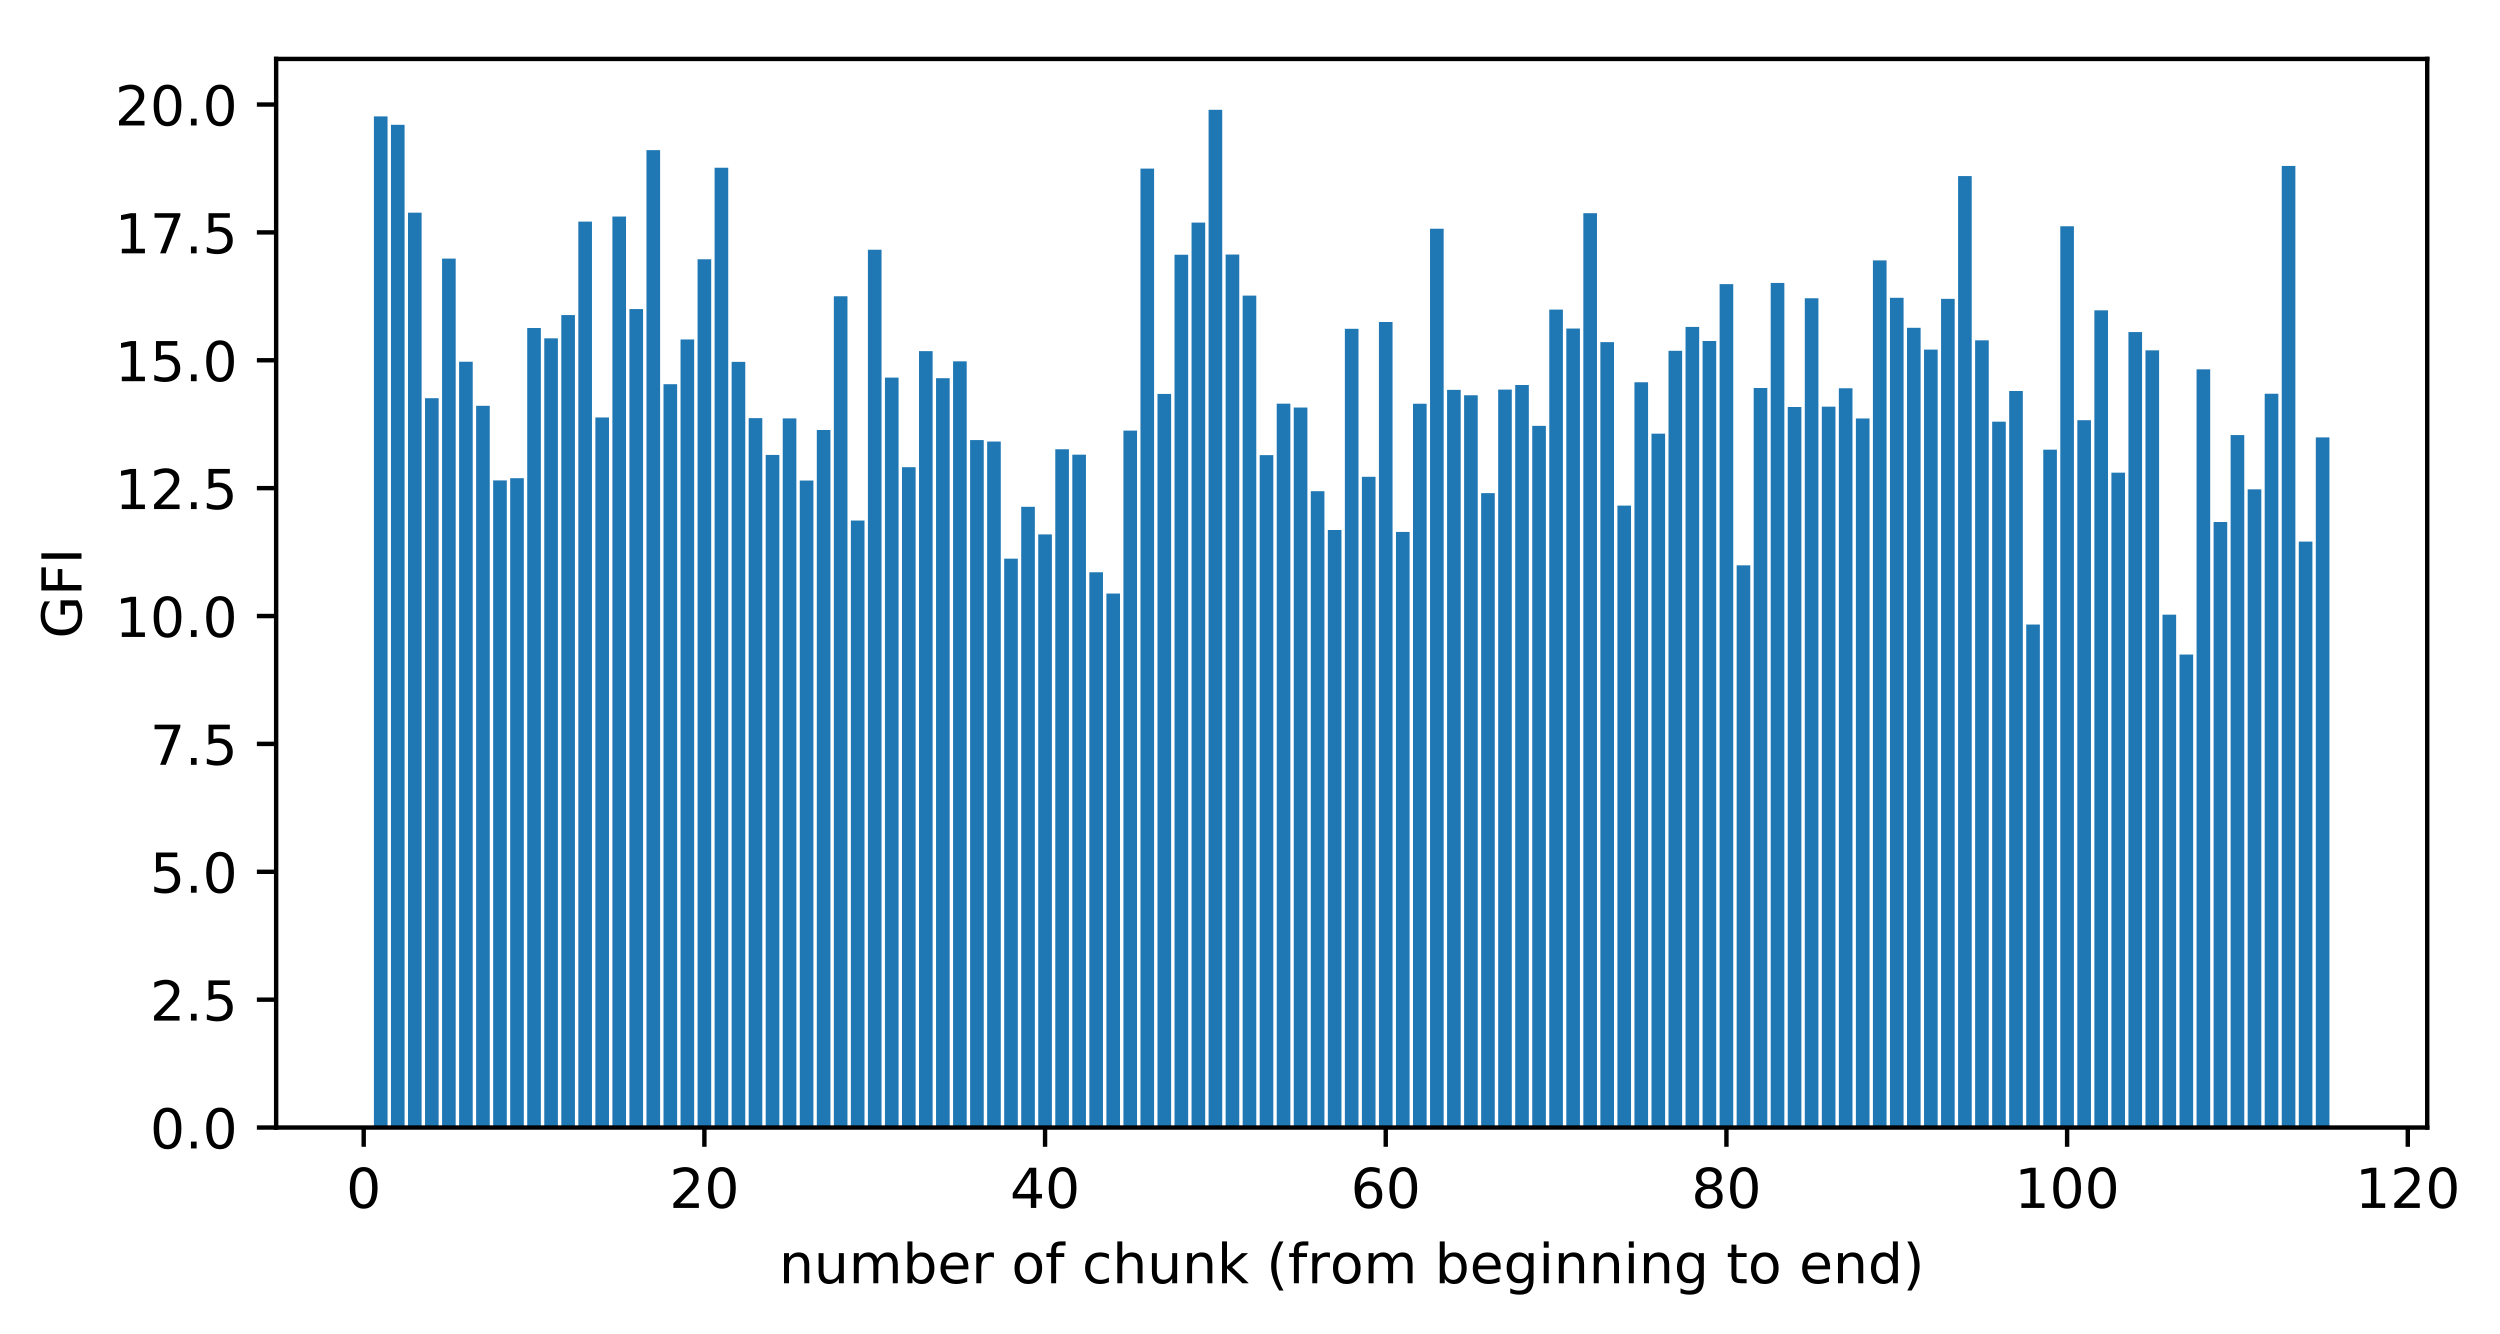 <?xml version="1.0" encoding="utf-8" standalone="no"?>
<!DOCTYPE svg PUBLIC "-//W3C//DTD SVG 1.1//EN"
  "http://www.w3.org/Graphics/SVG/1.1/DTD/svg11.dtd">
<!-- Created with matplotlib (https://matplotlib.org/) -->
<svg height="242.296pt" version="1.1" viewBox="0 0 453.961 242.296" width="453.961pt" xmlns="http://www.w3.org/2000/svg" xmlns:xlink="http://www.w3.org/1999/xlink">
 <defs>
  <style type="text/css">
*{stroke-linecap:butt;stroke-linejoin:round;}
  </style>
 </defs>
 <g id="figure_1">
  <g id="patch_1">
   <path d="M 0 242.296 
L 453.961 242.296 
L 453.961 0 
L 0 0 
z
" style="fill:#ffffff;"/>
  </g>
  <g id="axes_1">
   <g id="patch_2">
    <path d="M 50.144 204.74 
L 440.744 204.74 
L 440.744 10.7 
L 50.144 10.7 
z
" style="fill:#ffffff;"/>
   </g>
   <g id="patch_3">
    <path clip-path="url(#pd50774cbeb)" d="M 67.898 204.74 
L 70.373 204.74 
L 70.373 21.133 
L 67.898 21.133 
z
" style="fill:#1f77b4;"/>
   </g>
   <g id="patch_4">
    <path clip-path="url(#pd50774cbeb)" d="M 70.991 204.74 
L 73.466 204.74 
L 73.466 22.661 
L 70.991 22.661 
z
" style="fill:#1f77b4;"/>
   </g>
   <g id="patch_5">
    <path clip-path="url(#pd50774cbeb)" d="M 74.085 204.74 
L 76.559 204.74 
L 76.559 38.615 
L 74.085 38.615 
z
" style="fill:#1f77b4;"/>
   </g>
   <g id="patch_6">
    <path clip-path="url(#pd50774cbeb)" d="M 77.178 204.74 
L 79.652 204.74 
L 79.652 72.301 
L 77.178 72.301 
z
" style="fill:#1f77b4;"/>
   </g>
   <g id="patch_7">
    <path clip-path="url(#pd50774cbeb)" d="M 80.271 204.74 
L 82.745 204.74 
L 82.745 46.957 
L 80.271 46.957 
z
" style="fill:#1f77b4;"/>
   </g>
   <g id="patch_8">
    <path clip-path="url(#pd50774cbeb)" d="M 83.364 204.74 
L 85.838 204.74 
L 85.838 65.685 
L 83.364 65.685 
z
" style="fill:#1f77b4;"/>
   </g>
   <g id="patch_9">
    <path clip-path="url(#pd50774cbeb)" d="M 86.457 204.74 
L 88.932 204.74 
L 88.932 73.69 
L 86.457 73.69 
z
" style="fill:#1f77b4;"/>
   </g>
   <g id="patch_10">
    <path clip-path="url(#pd50774cbeb)" d="M 89.55 204.74 
L 92.025 204.74 
L 92.025 87.234 
L 89.55 87.234 
z
" style="fill:#1f77b4;"/>
   </g>
   <g id="patch_11">
    <path clip-path="url(#pd50774cbeb)" d="M 92.643 204.74 
L 95.118 204.74 
L 95.118 86.837 
L 92.643 86.837 
z
" style="fill:#1f77b4;"/>
   </g>
   <g id="patch_12">
    <path clip-path="url(#pd50774cbeb)" d="M 95.736 204.74 
L 98.211 204.74 
L 98.211 59.556 
L 95.736 59.556 
z
" style="fill:#1f77b4;"/>
   </g>
   <g id="patch_13">
    <path clip-path="url(#pd50774cbeb)" d="M 98.83 204.74 
L 101.304 204.74 
L 101.304 61.431 
L 98.83 61.431 
z
" style="fill:#1f77b4;"/>
   </g>
   <g id="patch_14">
    <path clip-path="url(#pd50774cbeb)" d="M 101.923 204.74 
L 104.397 204.74 
L 104.397 57.212 
L 101.923 57.212 
z
" style="fill:#1f77b4;"/>
   </g>
   <g id="patch_15">
    <path clip-path="url(#pd50774cbeb)" d="M 105.016 204.74 
L 107.49 204.74 
L 107.49 40.245 
L 105.016 40.245 
z
" style="fill:#1f77b4;"/>
   </g>
   <g id="patch_16">
    <path clip-path="url(#pd50774cbeb)" d="M 108.109 204.74 
L 110.583 204.74 
L 110.583 75.806 
L 108.109 75.806 
z
" style="fill:#1f77b4;"/>
   </g>
   <g id="patch_17">
    <path clip-path="url(#pd50774cbeb)" d="M 111.202 204.74 
L 113.677 204.74 
L 113.677 39.322 
L 111.202 39.322 
z
" style="fill:#1f77b4;"/>
   </g>
   <g id="patch_18">
    <path clip-path="url(#pd50774cbeb)" d="M 114.295 204.74 
L 116.77 204.74 
L 116.77 56.127 
L 114.295 56.127 
z
" style="fill:#1f77b4;"/>
   </g>
   <g id="patch_19">
    <path clip-path="url(#pd50774cbeb)" d="M 117.388 204.74 
L 119.863 204.74 
L 119.863 27.265 
L 117.388 27.265 
z
" style="fill:#1f77b4;"/>
   </g>
   <g id="patch_20">
    <path clip-path="url(#pd50774cbeb)" d="M 120.481 204.74 
L 122.956 204.74 
L 122.956 69.759 
L 120.481 69.759 
z
" style="fill:#1f77b4;"/>
   </g>
   <g id="patch_21">
    <path clip-path="url(#pd50774cbeb)" d="M 123.575 204.74 
L 126.049 204.74 
L 126.049 61.639 
L 123.575 61.639 
z
" style="fill:#1f77b4;"/>
   </g>
   <g id="patch_22">
    <path clip-path="url(#pd50774cbeb)" d="M 126.668 204.74 
L 129.142 204.74 
L 129.142 47.073 
L 126.668 47.073 
z
" style="fill:#1f77b4;"/>
   </g>
   <g id="patch_23">
    <path clip-path="url(#pd50774cbeb)" d="M 129.761 204.74 
L 132.235 204.74 
L 132.235 30.454 
L 129.761 30.454 
z
" style="fill:#1f77b4;"/>
   </g>
   <g id="patch_24">
    <path clip-path="url(#pd50774cbeb)" d="M 132.854 204.74 
L 135.328 204.74 
L 135.328 65.713 
L 132.854 65.713 
z
" style="fill:#1f77b4;"/>
   </g>
   <g id="patch_25">
    <path clip-path="url(#pd50774cbeb)" d="M 135.947 204.74 
L 138.422 204.74 
L 138.422 75.928 
L 135.947 75.928 
z
" style="fill:#1f77b4;"/>
   </g>
   <g id="patch_26">
    <path clip-path="url(#pd50774cbeb)" d="M 139.04 204.74 
L 141.515 204.74 
L 141.515 82.605 
L 139.04 82.605 
z
" style="fill:#1f77b4;"/>
   </g>
   <g id="patch_27">
    <path clip-path="url(#pd50774cbeb)" d="M 142.133 204.74 
L 144.608 204.74 
L 144.608 75.974 
L 142.133 75.974 
z
" style="fill:#1f77b4;"/>
   </g>
   <g id="patch_28">
    <path clip-path="url(#pd50774cbeb)" d="M 145.226 204.74 
L 147.701 204.74 
L 147.701 87.254 
L 145.226 87.254 
z
" style="fill:#1f77b4;"/>
   </g>
   <g id="patch_29">
    <path clip-path="url(#pd50774cbeb)" d="M 148.32 204.74 
L 150.794 204.74 
L 150.794 78.083 
L 148.32 78.083 
z
" style="fill:#1f77b4;"/>
   </g>
   <g id="patch_30">
    <path clip-path="url(#pd50774cbeb)" d="M 151.413 204.74 
L 153.887 204.74 
L 153.887 53.803 
L 151.413 53.803 
z
" style="fill:#1f77b4;"/>
   </g>
   <g id="patch_31">
    <path clip-path="url(#pd50774cbeb)" d="M 154.506 204.74 
L 156.98 204.74 
L 156.98 94.527 
L 154.506 94.527 
z
" style="fill:#1f77b4;"/>
   </g>
   <g id="patch_32">
    <path clip-path="url(#pd50774cbeb)" d="M 157.599 204.74 
L 160.073 204.74 
L 160.073 45.343 
L 157.599 45.343 
z
" style="fill:#1f77b4;"/>
   </g>
   <g id="patch_33">
    <path clip-path="url(#pd50774cbeb)" d="M 160.692 204.74 
L 163.167 204.74 
L 163.167 68.563 
L 160.692 68.563 
z
" style="fill:#1f77b4;"/>
   </g>
   <g id="patch_34">
    <path clip-path="url(#pd50774cbeb)" d="M 163.785 204.74 
L 166.26 204.74 
L 166.26 84.837 
L 163.785 84.837 
z
" style="fill:#1f77b4;"/>
   </g>
   <g id="patch_35">
    <path clip-path="url(#pd50774cbeb)" d="M 166.878 204.74 
L 169.353 204.74 
L 169.353 63.76 
L 166.878 63.76 
z
" style="fill:#1f77b4;"/>
   </g>
   <g id="patch_36">
    <path clip-path="url(#pd50774cbeb)" d="M 169.971 204.74 
L 172.446 204.74 
L 172.446 68.673 
L 169.971 68.673 
z
" style="fill:#1f77b4;"/>
   </g>
   <g id="patch_37">
    <path clip-path="url(#pd50774cbeb)" d="M 173.065 204.74 
L 175.539 204.74 
L 175.539 65.613 
L 173.065 65.613 
z
" style="fill:#1f77b4;"/>
   </g>
   <g id="patch_38">
    <path clip-path="url(#pd50774cbeb)" d="M 176.158 204.74 
L 178.632 204.74 
L 178.632 79.91 
L 176.158 79.91 
z
" style="fill:#1f77b4;"/>
   </g>
   <g id="patch_39">
    <path clip-path="url(#pd50774cbeb)" d="M 179.251 204.74 
L 181.725 204.74 
L 181.725 80.171 
L 179.251 80.171 
z
" style="fill:#1f77b4;"/>
   </g>
   <g id="patch_40">
    <path clip-path="url(#pd50774cbeb)" d="M 182.344 204.74 
L 184.818 204.74 
L 184.818 101.45 
L 182.344 101.45 
z
" style="fill:#1f77b4;"/>
   </g>
   <g id="patch_41">
    <path clip-path="url(#pd50774cbeb)" d="M 185.437 204.74 
L 187.912 204.74 
L 187.912 92.028 
L 185.437 92.028 
z
" style="fill:#1f77b4;"/>
   </g>
   <g id="patch_42">
    <path clip-path="url(#pd50774cbeb)" d="M 188.53 204.74 
L 191.005 204.74 
L 191.005 97.041 
L 188.53 97.041 
z
" style="fill:#1f77b4;"/>
   </g>
   <g id="patch_43">
    <path clip-path="url(#pd50774cbeb)" d="M 191.623 204.74 
L 194.098 204.74 
L 194.098 81.583 
L 191.623 81.583 
z
" style="fill:#1f77b4;"/>
   </g>
   <g id="patch_44">
    <path clip-path="url(#pd50774cbeb)" d="M 194.716 204.74 
L 197.191 204.74 
L 197.191 82.555 
L 194.716 82.555 
z
" style="fill:#1f77b4;"/>
   </g>
   <g id="patch_45">
    <path clip-path="url(#pd50774cbeb)" d="M 197.81 204.74 
L 200.284 204.74 
L 200.284 103.917 
L 197.81 103.917 
z
" style="fill:#1f77b4;"/>
   </g>
   <g id="patch_46">
    <path clip-path="url(#pd50774cbeb)" d="M 200.903 204.74 
L 203.377 204.74 
L 203.377 107.775 
L 200.903 107.775 
z
" style="fill:#1f77b4;"/>
   </g>
   <g id="patch_47">
    <path clip-path="url(#pd50774cbeb)" d="M 203.996 204.74 
L 206.47 204.74 
L 206.47 78.195 
L 203.996 78.195 
z
" style="fill:#1f77b4;"/>
   </g>
   <g id="patch_48">
    <path clip-path="url(#pd50774cbeb)" d="M 207.089 204.74 
L 209.563 204.74 
L 209.563 30.61 
L 207.089 30.61 
z
" style="fill:#1f77b4;"/>
   </g>
   <g id="patch_49">
    <path clip-path="url(#pd50774cbeb)" d="M 210.182 204.74 
L 212.657 204.74 
L 212.657 71.528 
L 210.182 71.528 
z
" style="fill:#1f77b4;"/>
   </g>
   <g id="patch_50">
    <path clip-path="url(#pd50774cbeb)" d="M 213.275 204.74 
L 215.75 204.74 
L 215.75 46.252 
L 213.275 46.252 
z
" style="fill:#1f77b4;"/>
   </g>
   <g id="patch_51">
    <path clip-path="url(#pd50774cbeb)" d="M 216.368 204.74 
L 218.843 204.74 
L 218.843 40.416 
L 216.368 40.416 
z
" style="fill:#1f77b4;"/>
   </g>
   <g id="patch_52">
    <path clip-path="url(#pd50774cbeb)" d="M 219.461 204.74 
L 221.936 204.74 
L 221.936 19.94 
L 219.461 19.94 
z
" style="fill:#1f77b4;"/>
   </g>
   <g id="patch_53">
    <path clip-path="url(#pd50774cbeb)" d="M 222.555 204.74 
L 225.029 204.74 
L 225.029 46.224 
L 222.555 46.224 
z
" style="fill:#1f77b4;"/>
   </g>
   <g id="patch_54">
    <path clip-path="url(#pd50774cbeb)" d="M 225.648 204.74 
L 228.122 204.74 
L 228.122 53.678 
L 225.648 53.678 
z
" style="fill:#1f77b4;"/>
   </g>
   <g id="patch_55">
    <path clip-path="url(#pd50774cbeb)" d="M 228.741 204.74 
L 231.215 204.74 
L 231.215 82.642 
L 228.741 82.642 
z
" style="fill:#1f77b4;"/>
   </g>
   <g id="patch_56">
    <path clip-path="url(#pd50774cbeb)" d="M 231.834 204.74 
L 234.308 204.74 
L 234.308 73.3 
L 231.834 73.3 
z
" style="fill:#1f77b4;"/>
   </g>
   <g id="patch_57">
    <path clip-path="url(#pd50774cbeb)" d="M 234.927 204.74 
L 237.402 204.74 
L 237.402 74.005 
L 234.927 74.005 
z
" style="fill:#1f77b4;"/>
   </g>
   <g id="patch_58">
    <path clip-path="url(#pd50774cbeb)" d="M 238.02 204.74 
L 240.495 204.74 
L 240.495 89.194 
L 238.02 89.194 
z
" style="fill:#1f77b4;"/>
   </g>
   <g id="patch_59">
    <path clip-path="url(#pd50774cbeb)" d="M 241.113 204.74 
L 243.588 204.74 
L 243.588 96.235 
L 241.113 96.235 
z
" style="fill:#1f77b4;"/>
   </g>
   <g id="patch_60">
    <path clip-path="url(#pd50774cbeb)" d="M 244.206 204.74 
L 246.681 204.74 
L 246.681 59.703 
L 244.206 59.703 
z
" style="fill:#1f77b4;"/>
   </g>
   <g id="patch_61">
    <path clip-path="url(#pd50774cbeb)" d="M 247.3 204.74 
L 249.774 204.74 
L 249.774 86.577 
L 247.3 86.577 
z
" style="fill:#1f77b4;"/>
   </g>
   <g id="patch_62">
    <path clip-path="url(#pd50774cbeb)" d="M 250.393 204.74 
L 252.867 204.74 
L 252.867 58.465 
L 250.393 58.465 
z
" style="fill:#1f77b4;"/>
   </g>
   <g id="patch_63">
    <path clip-path="url(#pd50774cbeb)" d="M 253.486 204.74 
L 255.96 204.74 
L 255.96 96.596 
L 253.486 96.596 
z
" style="fill:#1f77b4;"/>
   </g>
   <g id="patch_64">
    <path clip-path="url(#pd50774cbeb)" d="M 256.579 204.74 
L 259.054 204.74 
L 259.054 73.312 
L 256.579 73.312 
z
" style="fill:#1f77b4;"/>
   </g>
   <g id="patch_65">
    <path clip-path="url(#pd50774cbeb)" d="M 259.672 204.74 
L 262.147 204.74 
L 262.147 41.536 
L 259.672 41.536 
z
" style="fill:#1f77b4;"/>
   </g>
   <g id="patch_66">
    <path clip-path="url(#pd50774cbeb)" d="M 262.765 204.74 
L 265.24 204.74 
L 265.24 70.797 
L 262.765 70.797 
z
" style="fill:#1f77b4;"/>
   </g>
   <g id="patch_67">
    <path clip-path="url(#pd50774cbeb)" d="M 265.858 204.74 
L 268.333 204.74 
L 268.333 71.773 
L 265.858 71.773 
z
" style="fill:#1f77b4;"/>
   </g>
   <g id="patch_68">
    <path clip-path="url(#pd50774cbeb)" d="M 268.952 204.74 
L 271.426 204.74 
L 271.426 89.546 
L 268.952 89.546 
z
" style="fill:#1f77b4;"/>
   </g>
   <g id="patch_69">
    <path clip-path="url(#pd50774cbeb)" d="M 272.045 204.74 
L 274.519 204.74 
L 274.519 70.746 
L 272.045 70.746 
z
" style="fill:#1f77b4;"/>
   </g>
   <g id="patch_70">
    <path clip-path="url(#pd50774cbeb)" d="M 275.138 204.74 
L 277.612 204.74 
L 277.612 69.91 
L 275.138 69.91 
z
" style="fill:#1f77b4;"/>
   </g>
   <g id="patch_71">
    <path clip-path="url(#pd50774cbeb)" d="M 278.231 204.74 
L 280.705 204.74 
L 280.705 77.328 
L 278.231 77.328 
z
" style="fill:#1f77b4;"/>
   </g>
   <g id="patch_72">
    <path clip-path="url(#pd50774cbeb)" d="M 281.324 204.74 
L 283.799 204.74 
L 283.799 56.22 
L 281.324 56.22 
z
" style="fill:#1f77b4;"/>
   </g>
   <g id="patch_73">
    <path clip-path="url(#pd50774cbeb)" d="M 284.417 204.74 
L 286.892 204.74 
L 286.892 59.656 
L 284.417 59.656 
z
" style="fill:#1f77b4;"/>
   </g>
   <g id="patch_74">
    <path clip-path="url(#pd50774cbeb)" d="M 287.51 204.74 
L 289.985 204.74 
L 289.985 38.716 
L 287.51 38.716 
z
" style="fill:#1f77b4;"/>
   </g>
   <g id="patch_75">
    <path clip-path="url(#pd50774cbeb)" d="M 290.603 204.74 
L 293.078 204.74 
L 293.078 62.131 
L 290.603 62.131 
z
" style="fill:#1f77b4;"/>
   </g>
   <g id="patch_76">
    <path clip-path="url(#pd50774cbeb)" d="M 293.697 204.74 
L 296.171 204.74 
L 296.171 91.81 
L 293.697 91.81 
z
" style="fill:#1f77b4;"/>
   </g>
   <g id="patch_77">
    <path clip-path="url(#pd50774cbeb)" d="M 296.79 204.74 
L 299.264 204.74 
L 299.264 69.41 
L 296.79 69.41 
z
" style="fill:#1f77b4;"/>
   </g>
   <g id="patch_78">
    <path clip-path="url(#pd50774cbeb)" d="M 299.883 204.74 
L 302.357 204.74 
L 302.357 78.748 
L 299.883 78.748 
z
" style="fill:#1f77b4;"/>
   </g>
   <g id="patch_79">
    <path clip-path="url(#pd50774cbeb)" d="M 302.976 204.74 
L 305.45 204.74 
L 305.45 63.694 
L 302.976 63.694 
z
" style="fill:#1f77b4;"/>
   </g>
   <g id="patch_80">
    <path clip-path="url(#pd50774cbeb)" d="M 306.069 204.74 
L 308.544 204.74 
L 308.544 59.371 
L 306.069 59.371 
z
" style="fill:#1f77b4;"/>
   </g>
   <g id="patch_81">
    <path clip-path="url(#pd50774cbeb)" d="M 309.162 204.74 
L 311.637 204.74 
L 311.637 61.917 
L 309.162 61.917 
z
" style="fill:#1f77b4;"/>
   </g>
   <g id="patch_82">
    <path clip-path="url(#pd50774cbeb)" d="M 312.255 204.74 
L 314.73 204.74 
L 314.73 51.599 
L 312.255 51.599 
z
" style="fill:#1f77b4;"/>
   </g>
   <g id="patch_83">
    <path clip-path="url(#pd50774cbeb)" d="M 315.348 204.74 
L 317.823 204.74 
L 317.823 102.654 
L 315.348 102.654 
z
" style="fill:#1f77b4;"/>
   </g>
   <g id="patch_84">
    <path clip-path="url(#pd50774cbeb)" d="M 318.442 204.74 
L 320.916 204.74 
L 320.916 70.456 
L 318.442 70.456 
z
" style="fill:#1f77b4;"/>
   </g>
   <g id="patch_85">
    <path clip-path="url(#pd50774cbeb)" d="M 321.535 204.74 
L 324.009 204.74 
L 324.009 51.373 
L 321.535 51.373 
z
" style="fill:#1f77b4;"/>
   </g>
   <g id="patch_86">
    <path clip-path="url(#pd50774cbeb)" d="M 324.628 204.74 
L 327.102 204.74 
L 327.102 73.909 
L 324.628 73.909 
z
" style="fill:#1f77b4;"/>
   </g>
   <g id="patch_87">
    <path clip-path="url(#pd50774cbeb)" d="M 327.721 204.74 
L 330.195 204.74 
L 330.195 54.161 
L 327.721 54.161 
z
" style="fill:#1f77b4;"/>
   </g>
   <g id="patch_88">
    <path clip-path="url(#pd50774cbeb)" d="M 330.814 204.74 
L 333.289 204.74 
L 333.289 73.845 
L 330.814 73.845 
z
" style="fill:#1f77b4;"/>
   </g>
   <g id="patch_89">
    <path clip-path="url(#pd50774cbeb)" d="M 333.907 204.74 
L 336.382 204.74 
L 336.382 70.497 
L 333.907 70.497 
z
" style="fill:#1f77b4;"/>
   </g>
   <g id="patch_90">
    <path clip-path="url(#pd50774cbeb)" d="M 337 204.74 
L 339.475 204.74 
L 339.475 75.984 
L 337 75.984 
z
" style="fill:#1f77b4;"/>
   </g>
   <g id="patch_91">
    <path clip-path="url(#pd50774cbeb)" d="M 340.093 204.74 
L 342.568 204.74 
L 342.568 47.286 
L 340.093 47.286 
z
" style="fill:#1f77b4;"/>
   </g>
   <g id="patch_92">
    <path clip-path="url(#pd50774cbeb)" d="M 343.187 204.74 
L 345.661 204.74 
L 345.661 54.076 
L 343.187 54.076 
z
" style="fill:#1f77b4;"/>
   </g>
   <g id="patch_93">
    <path clip-path="url(#pd50774cbeb)" d="M 346.28 204.74 
L 348.754 204.74 
L 348.754 59.527 
L 346.28 59.527 
z
" style="fill:#1f77b4;"/>
   </g>
   <g id="patch_94">
    <path clip-path="url(#pd50774cbeb)" d="M 349.373 204.74 
L 351.847 204.74 
L 351.847 63.484 
L 349.373 63.484 
z
" style="fill:#1f77b4;"/>
   </g>
   <g id="patch_95">
    <path clip-path="url(#pd50774cbeb)" d="M 352.466 204.74 
L 354.94 204.74 
L 354.94 54.266 
L 352.466 54.266 
z
" style="fill:#1f77b4;"/>
   </g>
   <g id="patch_96">
    <path clip-path="url(#pd50774cbeb)" d="M 355.559 204.74 
L 358.034 204.74 
L 358.034 31.968 
L 355.559 31.968 
z
" style="fill:#1f77b4;"/>
   </g>
   <g id="patch_97">
    <path clip-path="url(#pd50774cbeb)" d="M 358.652 204.74 
L 361.127 204.74 
L 361.127 61.805 
L 358.652 61.805 
z
" style="fill:#1f77b4;"/>
   </g>
   <g id="patch_98">
    <path clip-path="url(#pd50774cbeb)" d="M 361.745 204.74 
L 364.22 204.74 
L 364.22 76.568 
L 361.745 76.568 
z
" style="fill:#1f77b4;"/>
   </g>
   <g id="patch_99">
    <path clip-path="url(#pd50774cbeb)" d="M 364.838 204.74 
L 367.313 204.74 
L 367.313 70.995 
L 364.838 70.995 
z
" style="fill:#1f77b4;"/>
   </g>
   <g id="patch_100">
    <path clip-path="url(#pd50774cbeb)" d="M 367.932 204.74 
L 370.406 204.74 
L 370.406 113.411 
L 367.932 113.411 
z
" style="fill:#1f77b4;"/>
   </g>
   <g id="patch_101">
    <path clip-path="url(#pd50774cbeb)" d="M 371.025 204.74 
L 373.499 204.74 
L 373.499 81.649 
L 371.025 81.649 
z
" style="fill:#1f77b4;"/>
   </g>
   <g id="patch_102">
    <path clip-path="url(#pd50774cbeb)" d="M 374.118 204.74 
L 376.592 204.74 
L 376.592 41.088 
L 374.118 41.088 
z
" style="fill:#1f77b4;"/>
   </g>
   <g id="patch_103">
    <path clip-path="url(#pd50774cbeb)" d="M 377.211 204.74 
L 379.685 204.74 
L 379.685 76.301 
L 377.211 76.301 
z
" style="fill:#1f77b4;"/>
   </g>
   <g id="patch_104">
    <path clip-path="url(#pd50774cbeb)" d="M 380.304 204.74 
L 382.779 204.74 
L 382.779 56.349 
L 380.304 56.349 
z
" style="fill:#1f77b4;"/>
   </g>
   <g id="patch_105">
    <path clip-path="url(#pd50774cbeb)" d="M 383.397 204.74 
L 385.872 204.74 
L 385.872 85.832 
L 383.397 85.832 
z
" style="fill:#1f77b4;"/>
   </g>
   <g id="patch_106">
    <path clip-path="url(#pd50774cbeb)" d="M 386.49 204.74 
L 388.965 204.74 
L 388.965 60.301 
L 386.49 60.301 
z
" style="fill:#1f77b4;"/>
   </g>
   <g id="patch_107">
    <path clip-path="url(#pd50774cbeb)" d="M 389.583 204.74 
L 392.058 204.74 
L 392.058 63.618 
L 389.583 63.618 
z
" style="fill:#1f77b4;"/>
   </g>
   <g id="patch_108">
    <path clip-path="url(#pd50774cbeb)" d="M 392.677 204.74 
L 395.151 204.74 
L 395.151 111.614 
L 392.677 111.614 
z
" style="fill:#1f77b4;"/>
   </g>
   <g id="patch_109">
    <path clip-path="url(#pd50774cbeb)" d="M 395.77 204.74 
L 398.244 204.74 
L 398.244 118.854 
L 395.77 118.854 
z
" style="fill:#1f77b4;"/>
   </g>
   <g id="patch_110">
    <path clip-path="url(#pd50774cbeb)" d="M 398.863 204.74 
L 401.337 204.74 
L 401.337 67.059 
L 398.863 67.059 
z
" style="fill:#1f77b4;"/>
   </g>
   <g id="patch_111">
    <path clip-path="url(#pd50774cbeb)" d="M 401.956 204.74 
L 404.43 204.74 
L 404.43 94.792 
L 401.956 94.792 
z
" style="fill:#1f77b4;"/>
   </g>
   <g id="patch_112">
    <path clip-path="url(#pd50774cbeb)" d="M 405.049 204.74 
L 407.524 204.74 
L 407.524 79.003 
L 405.049 79.003 
z
" style="fill:#1f77b4;"/>
   </g>
   <g id="patch_113">
    <path clip-path="url(#pd50774cbeb)" d="M 408.142 204.74 
L 410.617 204.74 
L 410.617 88.859 
L 408.142 88.859 
z
" style="fill:#1f77b4;"/>
   </g>
   <g id="patch_114">
    <path clip-path="url(#pd50774cbeb)" d="M 411.235 204.74 
L 413.71 204.74 
L 413.71 71.492 
L 411.235 71.492 
z
" style="fill:#1f77b4;"/>
   </g>
   <g id="patch_115">
    <path clip-path="url(#pd50774cbeb)" d="M 414.328 204.74 
L 416.803 204.74 
L 416.803 30.129 
L 414.328 30.129 
z
" style="fill:#1f77b4;"/>
   </g>
   <g id="patch_116">
    <path clip-path="url(#pd50774cbeb)" d="M 417.422 204.74 
L 419.896 204.74 
L 419.896 98.346 
L 417.422 98.346 
z
" style="fill:#1f77b4;"/>
   </g>
   <g id="patch_117">
    <path clip-path="url(#pd50774cbeb)" d="M 420.515 204.74 
L 422.989 204.74 
L 422.989 79.43 
L 420.515 79.43 
z
" style="fill:#1f77b4;"/>
   </g>
   <g id="matplotlib.axis_1">
    <g id="xtick_1">
     <g id="line2d_1">
      <defs>
       <path d="M 0 0 
L 0 3.5 
" id="made30e664c" style="stroke:#000000;stroke-width:0.8;"/>
      </defs>
      <g>
       <use style="stroke:#000000;stroke-width:0.8;" x="66.042" xlink:href="#made30e664c" y="204.74"/>
      </g>
     </g>
     <g id="text_1">
      <!-- 0 -->
      <defs>
       <path d="M 31.781 66.406 
Q 24.172 66.406 20.328 58.906 
Q 16.5 51.422 16.5 36.375 
Q 16.5 21.391 20.328 13.891 
Q 24.172 6.391 31.781 6.391 
Q 39.453 6.391 43.281 13.891 
Q 47.125 21.391 47.125 36.375 
Q 47.125 51.422 43.281 58.906 
Q 39.453 66.406 31.781 66.406 
z
M 31.781 74.219 
Q 44.047 74.219 50.516 64.516 
Q 56.984 54.828 56.984 36.375 
Q 56.984 17.969 50.516 8.266 
Q 44.047 -1.422 31.781 -1.422 
Q 19.531 -1.422 13.062 8.266 
Q 6.594 17.969 6.594 36.375 
Q 6.594 54.828 13.062 64.516 
Q 19.531 74.219 31.781 74.219 
z
" id="DejaVuSans-48"/>
      </defs>
      <g transform="translate(62.861 219.338)scale(0.1 -0.1)">
       <use xlink:href="#DejaVuSans-48"/>
      </g>
     </g>
    </g>
    <g id="xtick_2">
     <g id="line2d_2">
      <g>
       <use style="stroke:#000000;stroke-width:0.8;" x="127.905" xlink:href="#made30e664c" y="204.74"/>
      </g>
     </g>
     <g id="text_2">
      <!-- 20 -->
      <defs>
       <path d="M 19.188 8.297 
L 53.609 8.297 
L 53.609 0 
L 7.328 0 
L 7.328 8.297 
Q 12.938 14.109 22.625 23.891 
Q 32.328 33.688 34.812 36.531 
Q 39.547 41.844 41.422 45.531 
Q 43.312 49.219 43.312 52.781 
Q 43.312 58.594 39.234 62.25 
Q 35.156 65.922 28.609 65.922 
Q 23.969 65.922 18.812 64.312 
Q 13.672 62.703 7.812 59.422 
L 7.812 69.391 
Q 13.766 71.781 18.938 73 
Q 24.125 74.219 28.422 74.219 
Q 39.75 74.219 46.484 68.547 
Q 53.219 62.891 53.219 53.422 
Q 53.219 48.922 51.531 44.891 
Q 49.859 40.875 45.406 35.406 
Q 44.188 33.984 37.641 27.219 
Q 31.109 20.453 19.188 8.297 
z
" id="DejaVuSans-50"/>
      </defs>
      <g transform="translate(121.542 219.338)scale(0.1 -0.1)">
       <use xlink:href="#DejaVuSans-50"/>
       <use x="63.623" xlink:href="#DejaVuSans-48"/>
      </g>
     </g>
    </g>
    <g id="xtick_3">
     <g id="line2d_3">
      <g>
       <use style="stroke:#000000;stroke-width:0.8;" x="189.767" xlink:href="#made30e664c" y="204.74"/>
      </g>
     </g>
     <g id="text_3">
      <!-- 40 -->
      <defs>
       <path d="M 37.797 64.312 
L 12.891 25.391 
L 37.797 25.391 
z
M 35.203 72.906 
L 47.609 72.906 
L 47.609 25.391 
L 58.016 25.391 
L 58.016 17.188 
L 47.609 17.188 
L 47.609 0 
L 37.797 0 
L 37.797 17.188 
L 4.891 17.188 
L 4.891 26.703 
z
" id="DejaVuSans-52"/>
      </defs>
      <g transform="translate(183.405 219.338)scale(0.1 -0.1)">
       <use xlink:href="#DejaVuSans-52"/>
       <use x="63.623" xlink:href="#DejaVuSans-48"/>
      </g>
     </g>
    </g>
    <g id="xtick_4">
     <g id="line2d_4">
      <g>
       <use style="stroke:#000000;stroke-width:0.8;" x="251.63" xlink:href="#made30e664c" y="204.74"/>
      </g>
     </g>
     <g id="text_4">
      <!-- 60 -->
      <defs>
       <path d="M 33.016 40.375 
Q 26.375 40.375 22.484 35.828 
Q 18.609 31.297 18.609 23.391 
Q 18.609 15.531 22.484 10.953 
Q 26.375 6.391 33.016 6.391 
Q 39.656 6.391 43.531 10.953 
Q 47.406 15.531 47.406 23.391 
Q 47.406 31.297 43.531 35.828 
Q 39.656 40.375 33.016 40.375 
z
M 52.594 71.297 
L 52.594 62.312 
Q 48.875 64.062 45.094 64.984 
Q 41.312 65.922 37.594 65.922 
Q 27.828 65.922 22.672 59.328 
Q 17.531 52.734 16.797 39.406 
Q 19.672 43.656 24.016 45.922 
Q 28.375 48.188 33.594 48.188 
Q 44.578 48.188 50.953 41.516 
Q 57.328 34.859 57.328 23.391 
Q 57.328 12.156 50.688 5.359 
Q 44.047 -1.422 33.016 -1.422 
Q 20.359 -1.422 13.672 8.266 
Q 6.984 17.969 6.984 36.375 
Q 6.984 53.656 15.188 63.938 
Q 23.391 74.219 37.203 74.219 
Q 40.922 74.219 44.703 73.484 
Q 48.484 72.75 52.594 71.297 
z
" id="DejaVuSans-54"/>
      </defs>
      <g transform="translate(245.268 219.338)scale(0.1 -0.1)">
       <use xlink:href="#DejaVuSans-54"/>
       <use x="63.623" xlink:href="#DejaVuSans-48"/>
      </g>
     </g>
    </g>
    <g id="xtick_5">
     <g id="line2d_5">
      <g>
       <use style="stroke:#000000;stroke-width:0.8;" x="313.493" xlink:href="#made30e664c" y="204.74"/>
      </g>
     </g>
     <g id="text_5">
      <!-- 80 -->
      <defs>
       <path d="M 31.781 34.625 
Q 24.75 34.625 20.719 30.859 
Q 16.703 27.094 16.703 20.516 
Q 16.703 13.922 20.719 10.156 
Q 24.75 6.391 31.781 6.391 
Q 38.812 6.391 42.859 10.172 
Q 46.922 13.969 46.922 20.516 
Q 46.922 27.094 42.891 30.859 
Q 38.875 34.625 31.781 34.625 
z
M 21.922 38.812 
Q 15.578 40.375 12.031 44.719 
Q 8.5 49.078 8.5 55.328 
Q 8.5 64.062 14.719 69.141 
Q 20.953 74.219 31.781 74.219 
Q 42.672 74.219 48.875 69.141 
Q 55.078 64.062 55.078 55.328 
Q 55.078 49.078 51.531 44.719 
Q 48 40.375 41.703 38.812 
Q 48.828 37.156 52.797 32.312 
Q 56.781 27.484 56.781 20.516 
Q 56.781 9.906 50.312 4.234 
Q 43.844 -1.422 31.781 -1.422 
Q 19.734 -1.422 13.25 4.234 
Q 6.781 9.906 6.781 20.516 
Q 6.781 27.484 10.781 32.312 
Q 14.797 37.156 21.922 38.812 
z
M 18.312 54.391 
Q 18.312 48.734 21.844 45.562 
Q 25.391 42.391 31.781 42.391 
Q 38.141 42.391 41.719 45.562 
Q 45.312 48.734 45.312 54.391 
Q 45.312 60.062 41.719 63.234 
Q 38.141 66.406 31.781 66.406 
Q 25.391 66.406 21.844 63.234 
Q 18.312 60.062 18.312 54.391 
z
" id="DejaVuSans-56"/>
      </defs>
      <g transform="translate(307.13 219.338)scale(0.1 -0.1)">
       <use xlink:href="#DejaVuSans-56"/>
       <use x="63.623" xlink:href="#DejaVuSans-48"/>
      </g>
     </g>
    </g>
    <g id="xtick_6">
     <g id="line2d_6">
      <g>
       <use style="stroke:#000000;stroke-width:0.8;" x="375.355" xlink:href="#made30e664c" y="204.74"/>
      </g>
     </g>
     <g id="text_6">
      <!-- 100 -->
      <defs>
       <path d="M 12.406 8.297 
L 28.516 8.297 
L 28.516 63.922 
L 10.984 60.406 
L 10.984 69.391 
L 28.422 72.906 
L 38.281 72.906 
L 38.281 8.297 
L 54.391 8.297 
L 54.391 0 
L 12.406 0 
z
" id="DejaVuSans-49"/>
      </defs>
      <g transform="translate(365.811 219.338)scale(0.1 -0.1)">
       <use xlink:href="#DejaVuSans-49"/>
       <use x="63.623" xlink:href="#DejaVuSans-48"/>
       <use x="127.246" xlink:href="#DejaVuSans-48"/>
      </g>
     </g>
    </g>
    <g id="xtick_7">
     <g id="line2d_7">
      <g>
       <use style="stroke:#000000;stroke-width:0.8;" x="437.218" xlink:href="#made30e664c" y="204.74"/>
      </g>
     </g>
     <g id="text_7">
      <!-- 120 -->
      <g transform="translate(427.674 219.338)scale(0.1 -0.1)">
       <use xlink:href="#DejaVuSans-49"/>
       <use x="63.623" xlink:href="#DejaVuSans-50"/>
       <use x="127.246" xlink:href="#DejaVuSans-48"/>
      </g>
     </g>
    </g>
    <g id="text_8">
     <!-- number of chunk (from beginning to end) -->
     <defs>
      <path d="M 54.891 33.016 
L 54.891 0 
L 45.906 0 
L 45.906 32.719 
Q 45.906 40.484 42.875 44.328 
Q 39.844 48.188 33.797 48.188 
Q 26.516 48.188 22.312 43.547 
Q 18.109 38.922 18.109 30.906 
L 18.109 0 
L 9.078 0 
L 9.078 54.688 
L 18.109 54.688 
L 18.109 46.188 
Q 21.344 51.125 25.703 53.562 
Q 30.078 56 35.797 56 
Q 45.219 56 50.047 50.172 
Q 54.891 44.344 54.891 33.016 
z
" id="DejaVuSans-110"/>
      <path d="M 8.5 21.578 
L 8.5 54.688 
L 17.484 54.688 
L 17.484 21.922 
Q 17.484 14.156 20.5 10.266 
Q 23.531 6.391 29.594 6.391 
Q 36.859 6.391 41.078 11.031 
Q 45.312 15.672 45.312 23.688 
L 45.312 54.688 
L 54.297 54.688 
L 54.297 0 
L 45.312 0 
L 45.312 8.406 
Q 42.047 3.422 37.719 1 
Q 33.406 -1.422 27.688 -1.422 
Q 18.266 -1.422 13.375 4.438 
Q 8.5 10.297 8.5 21.578 
z
M 31.109 56 
z
" id="DejaVuSans-117"/>
      <path d="M 52 44.188 
Q 55.375 50.25 60.062 53.125 
Q 64.75 56 71.094 56 
Q 79.641 56 84.281 50.016 
Q 88.922 44.047 88.922 33.016 
L 88.922 0 
L 79.891 0 
L 79.891 32.719 
Q 79.891 40.578 77.094 44.375 
Q 74.312 48.188 68.609 48.188 
Q 61.625 48.188 57.562 43.547 
Q 53.516 38.922 53.516 30.906 
L 53.516 0 
L 44.484 0 
L 44.484 32.719 
Q 44.484 40.625 41.703 44.406 
Q 38.922 48.188 33.109 48.188 
Q 26.219 48.188 22.156 43.531 
Q 18.109 38.875 18.109 30.906 
L 18.109 0 
L 9.078 0 
L 9.078 54.688 
L 18.109 54.688 
L 18.109 46.188 
Q 21.188 51.219 25.484 53.609 
Q 29.781 56 35.688 56 
Q 41.656 56 45.828 52.969 
Q 50 49.953 52 44.188 
z
" id="DejaVuSans-109"/>
      <path d="M 48.688 27.297 
Q 48.688 37.203 44.609 42.844 
Q 40.531 48.484 33.406 48.484 
Q 26.266 48.484 22.188 42.844 
Q 18.109 37.203 18.109 27.297 
Q 18.109 17.391 22.188 11.75 
Q 26.266 6.109 33.406 6.109 
Q 40.531 6.109 44.609 11.75 
Q 48.688 17.391 48.688 27.297 
z
M 18.109 46.391 
Q 20.953 51.266 25.266 53.625 
Q 29.594 56 35.594 56 
Q 45.562 56 51.781 48.094 
Q 58.016 40.188 58.016 27.297 
Q 58.016 14.406 51.781 6.484 
Q 45.562 -1.422 35.594 -1.422 
Q 29.594 -1.422 25.266 0.953 
Q 20.953 3.328 18.109 8.203 
L 18.109 0 
L 9.078 0 
L 9.078 75.984 
L 18.109 75.984 
z
" id="DejaVuSans-98"/>
      <path d="M 56.203 29.594 
L 56.203 25.203 
L 14.891 25.203 
Q 15.484 15.922 20.484 11.062 
Q 25.484 6.203 34.422 6.203 
Q 39.594 6.203 44.453 7.469 
Q 49.312 8.734 54.109 11.281 
L 54.109 2.781 
Q 49.266 0.734 44.188 -0.344 
Q 39.109 -1.422 33.891 -1.422 
Q 20.797 -1.422 13.156 6.188 
Q 5.516 13.812 5.516 26.812 
Q 5.516 40.234 12.766 48.109 
Q 20.016 56 32.328 56 
Q 43.359 56 49.781 48.891 
Q 56.203 41.797 56.203 29.594 
z
M 47.219 32.234 
Q 47.125 39.594 43.094 43.984 
Q 39.062 48.391 32.422 48.391 
Q 24.906 48.391 20.391 44.141 
Q 15.875 39.891 15.188 32.172 
z
" id="DejaVuSans-101"/>
      <path d="M 41.109 46.297 
Q 39.594 47.172 37.812 47.578 
Q 36.031 48 33.891 48 
Q 26.266 48 22.188 43.047 
Q 18.109 38.094 18.109 28.812 
L 18.109 0 
L 9.078 0 
L 9.078 54.688 
L 18.109 54.688 
L 18.109 46.188 
Q 20.953 51.172 25.484 53.578 
Q 30.031 56 36.531 56 
Q 37.453 56 38.578 55.875 
Q 39.703 55.766 41.062 55.516 
z
" id="DejaVuSans-114"/>
      <path id="DejaVuSans-32"/>
      <path d="M 30.609 48.391 
Q 23.391 48.391 19.188 42.75 
Q 14.984 37.109 14.984 27.297 
Q 14.984 17.484 19.156 11.844 
Q 23.344 6.203 30.609 6.203 
Q 37.797 6.203 41.984 11.859 
Q 46.188 17.531 46.188 27.297 
Q 46.188 37.016 41.984 42.703 
Q 37.797 48.391 30.609 48.391 
z
M 30.609 56 
Q 42.328 56 49.016 48.375 
Q 55.719 40.766 55.719 27.297 
Q 55.719 13.875 49.016 6.219 
Q 42.328 -1.422 30.609 -1.422 
Q 18.844 -1.422 12.172 6.219 
Q 5.516 13.875 5.516 27.297 
Q 5.516 40.766 12.172 48.375 
Q 18.844 56 30.609 56 
z
" id="DejaVuSans-111"/>
      <path d="M 37.109 75.984 
L 37.109 68.5 
L 28.516 68.5 
Q 23.688 68.5 21.797 66.547 
Q 19.922 64.594 19.922 59.516 
L 19.922 54.688 
L 34.719 54.688 
L 34.719 47.703 
L 19.922 47.703 
L 19.922 0 
L 10.891 0 
L 10.891 47.703 
L 2.297 47.703 
L 2.297 54.688 
L 10.891 54.688 
L 10.891 58.5 
Q 10.891 67.625 15.141 71.797 
Q 19.391 75.984 28.609 75.984 
z
" id="DejaVuSans-102"/>
      <path d="M 48.781 52.594 
L 48.781 44.188 
Q 44.969 46.297 41.141 47.344 
Q 37.312 48.391 33.406 48.391 
Q 24.656 48.391 19.812 42.844 
Q 14.984 37.312 14.984 27.297 
Q 14.984 17.281 19.812 11.734 
Q 24.656 6.203 33.406 6.203 
Q 37.312 6.203 41.141 7.25 
Q 44.969 8.297 48.781 10.406 
L 48.781 2.094 
Q 45.016 0.344 40.984 -0.531 
Q 36.969 -1.422 32.422 -1.422 
Q 20.062 -1.422 12.781 6.344 
Q 5.516 14.109 5.516 27.297 
Q 5.516 40.672 12.859 48.328 
Q 20.219 56 33.016 56 
Q 37.156 56 41.109 55.141 
Q 45.062 54.297 48.781 52.594 
z
" id="DejaVuSans-99"/>
      <path d="M 54.891 33.016 
L 54.891 0 
L 45.906 0 
L 45.906 32.719 
Q 45.906 40.484 42.875 44.328 
Q 39.844 48.188 33.797 48.188 
Q 26.516 48.188 22.312 43.547 
Q 18.109 38.922 18.109 30.906 
L 18.109 0 
L 9.078 0 
L 9.078 75.984 
L 18.109 75.984 
L 18.109 46.188 
Q 21.344 51.125 25.703 53.562 
Q 30.078 56 35.797 56 
Q 45.219 56 50.047 50.172 
Q 54.891 44.344 54.891 33.016 
z
" id="DejaVuSans-104"/>
      <path d="M 9.078 75.984 
L 18.109 75.984 
L 18.109 31.109 
L 44.922 54.688 
L 56.391 54.688 
L 27.391 29.109 
L 57.625 0 
L 45.906 0 
L 18.109 26.703 
L 18.109 0 
L 9.078 0 
z
" id="DejaVuSans-107"/>
      <path d="M 31 75.875 
Q 24.469 64.656 21.281 53.656 
Q 18.109 42.672 18.109 31.391 
Q 18.109 20.125 21.312 9.062 
Q 24.516 -2 31 -13.188 
L 23.188 -13.188 
Q 15.875 -1.703 12.234 9.375 
Q 8.594 20.453 8.594 31.391 
Q 8.594 42.281 12.203 53.312 
Q 15.828 64.359 23.188 75.875 
z
" id="DejaVuSans-40"/>
      <path d="M 45.406 27.984 
Q 45.406 37.75 41.375 43.109 
Q 37.359 48.484 30.078 48.484 
Q 22.859 48.484 18.828 43.109 
Q 14.797 37.75 14.797 27.984 
Q 14.797 18.266 18.828 12.891 
Q 22.859 7.516 30.078 7.516 
Q 37.359 7.516 41.375 12.891 
Q 45.406 18.266 45.406 27.984 
z
M 54.391 6.781 
Q 54.391 -7.172 48.188 -13.984 
Q 42 -20.797 29.203 -20.797 
Q 24.469 -20.797 20.266 -20.094 
Q 16.062 -19.391 12.109 -17.922 
L 12.109 -9.188 
Q 16.062 -11.328 19.922 -12.344 
Q 23.781 -13.375 27.781 -13.375 
Q 36.625 -13.375 41.016 -8.766 
Q 45.406 -4.156 45.406 5.172 
L 45.406 9.625 
Q 42.625 4.781 38.281 2.391 
Q 33.938 0 27.875 0 
Q 17.828 0 11.672 7.656 
Q 5.516 15.328 5.516 27.984 
Q 5.516 40.672 11.672 48.328 
Q 17.828 56 27.875 56 
Q 33.938 56 38.281 53.609 
Q 42.625 51.219 45.406 46.391 
L 45.406 54.688 
L 54.391 54.688 
z
" id="DejaVuSans-103"/>
      <path d="M 9.422 54.688 
L 18.406 54.688 
L 18.406 0 
L 9.422 0 
z
M 9.422 75.984 
L 18.406 75.984 
L 18.406 64.594 
L 9.422 64.594 
z
" id="DejaVuSans-105"/>
      <path d="M 18.312 70.219 
L 18.312 54.688 
L 36.812 54.688 
L 36.812 47.703 
L 18.312 47.703 
L 18.312 18.016 
Q 18.312 11.328 20.141 9.422 
Q 21.969 7.516 27.594 7.516 
L 36.812 7.516 
L 36.812 0 
L 27.594 0 
Q 17.188 0 13.234 3.875 
Q 9.281 7.766 9.281 18.016 
L 9.281 47.703 
L 2.688 47.703 
L 2.688 54.688 
L 9.281 54.688 
L 9.281 70.219 
z
" id="DejaVuSans-116"/>
      <path d="M 45.406 46.391 
L 45.406 75.984 
L 54.391 75.984 
L 54.391 0 
L 45.406 0 
L 45.406 8.203 
Q 42.578 3.328 38.25 0.953 
Q 33.938 -1.422 27.875 -1.422 
Q 17.969 -1.422 11.734 6.484 
Q 5.516 14.406 5.516 27.297 
Q 5.516 40.188 11.734 48.094 
Q 17.969 56 27.875 56 
Q 33.938 56 38.25 53.625 
Q 42.578 51.266 45.406 46.391 
z
M 14.797 27.297 
Q 14.797 17.391 18.875 11.75 
Q 22.953 6.109 30.078 6.109 
Q 37.203 6.109 41.297 11.75 
Q 45.406 17.391 45.406 27.297 
Q 45.406 37.203 41.297 42.844 
Q 37.203 48.484 30.078 48.484 
Q 22.953 48.484 18.875 42.844 
Q 14.797 37.203 14.797 27.297 
z
" id="DejaVuSans-100"/>
      <path d="M 8.016 75.875 
L 15.828 75.875 
Q 23.141 64.359 26.781 53.312 
Q 30.422 42.281 30.422 31.391 
Q 30.422 20.453 26.781 9.375 
Q 23.141 -1.703 15.828 -13.188 
L 8.016 -13.188 
Q 14.5 -2 17.703 9.062 
Q 20.906 20.125 20.906 31.391 
Q 20.906 42.672 17.703 53.656 
Q 14.5 64.656 8.016 75.875 
z
" id="DejaVuSans-41"/>
     </defs>
     <g transform="translate(141.457 233.017)scale(0.1 -0.1)">
      <use xlink:href="#DejaVuSans-110"/>
      <use x="63.379" xlink:href="#DejaVuSans-117"/>
      <use x="126.758" xlink:href="#DejaVuSans-109"/>
      <use x="224.17" xlink:href="#DejaVuSans-98"/>
      <use x="287.646" xlink:href="#DejaVuSans-101"/>
      <use x="349.17" xlink:href="#DejaVuSans-114"/>
      <use x="390.283" xlink:href="#DejaVuSans-32"/>
      <use x="422.07" xlink:href="#DejaVuSans-111"/>
      <use x="483.252" xlink:href="#DejaVuSans-102"/>
      <use x="518.457" xlink:href="#DejaVuSans-32"/>
      <use x="550.244" xlink:href="#DejaVuSans-99"/>
      <use x="605.225" xlink:href="#DejaVuSans-104"/>
      <use x="668.604" xlink:href="#DejaVuSans-117"/>
      <use x="731.982" xlink:href="#DejaVuSans-110"/>
      <use x="795.361" xlink:href="#DejaVuSans-107"/>
      <use x="853.271" xlink:href="#DejaVuSans-32"/>
      <use x="885.059" xlink:href="#DejaVuSans-40"/>
      <use x="924.072" xlink:href="#DejaVuSans-102"/>
      <use x="959.277" xlink:href="#DejaVuSans-114"/>
      <use x="1000.359" xlink:href="#DejaVuSans-111"/>
      <use x="1061.541" xlink:href="#DejaVuSans-109"/>
      <use x="1158.953" xlink:href="#DejaVuSans-32"/>
      <use x="1190.74" xlink:href="#DejaVuSans-98"/>
      <use x="1254.217" xlink:href="#DejaVuSans-101"/>
      <use x="1315.74" xlink:href="#DejaVuSans-103"/>
      <use x="1379.217" xlink:href="#DejaVuSans-105"/>
      <use x="1407" xlink:href="#DejaVuSans-110"/>
      <use x="1470.379" xlink:href="#DejaVuSans-110"/>
      <use x="1533.758" xlink:href="#DejaVuSans-105"/>
      <use x="1561.541" xlink:href="#DejaVuSans-110"/>
      <use x="1624.92" xlink:href="#DejaVuSans-103"/>
      <use x="1688.396" xlink:href="#DejaVuSans-32"/>
      <use x="1720.184" xlink:href="#DejaVuSans-116"/>
      <use x="1759.393" xlink:href="#DejaVuSans-111"/>
      <use x="1820.574" xlink:href="#DejaVuSans-32"/>
      <use x="1852.361" xlink:href="#DejaVuSans-101"/>
      <use x="1913.885" xlink:href="#DejaVuSans-110"/>
      <use x="1977.264" xlink:href="#DejaVuSans-100"/>
      <use x="2040.74" xlink:href="#DejaVuSans-41"/>
     </g>
    </g>
   </g>
   <g id="matplotlib.axis_2">
    <g id="ytick_1">
     <g id="line2d_8">
      <defs>
       <path d="M 0 0 
L -3.5 0 
" id="mb0b4316105" style="stroke:#000000;stroke-width:0.8;"/>
      </defs>
      <g>
       <use style="stroke:#000000;stroke-width:0.8;" x="50.144" xlink:href="#mb0b4316105" y="204.74"/>
      </g>
     </g>
     <g id="text_9">
      <!-- 0.0 -->
      <defs>
       <path d="M 10.688 12.406 
L 21 12.406 
L 21 0 
L 10.688 0 
z
" id="DejaVuSans-46"/>
      </defs>
      <g transform="translate(27.241 208.539)scale(0.1 -0.1)">
       <use xlink:href="#DejaVuSans-48"/>
       <use x="63.623" xlink:href="#DejaVuSans-46"/>
       <use x="95.41" xlink:href="#DejaVuSans-48"/>
      </g>
     </g>
    </g>
    <g id="ytick_2">
     <g id="line2d_9">
      <g>
       <use style="stroke:#000000;stroke-width:0.8;" x="50.144" xlink:href="#mb0b4316105" y="181.52"/>
      </g>
     </g>
     <g id="text_10">
      <!-- 2.5 -->
      <defs>
       <path d="M 10.797 72.906 
L 49.516 72.906 
L 49.516 64.594 
L 19.828 64.594 
L 19.828 46.734 
Q 21.969 47.469 24.109 47.828 
Q 26.266 48.188 28.422 48.188 
Q 40.625 48.188 47.75 41.5 
Q 54.891 34.812 54.891 23.391 
Q 54.891 11.625 47.562 5.094 
Q 40.234 -1.422 26.906 -1.422 
Q 22.312 -1.422 17.547 -0.641 
Q 12.797 0.141 7.719 1.703 
L 7.719 11.625 
Q 12.109 9.234 16.797 8.062 
Q 21.484 6.891 26.703 6.891 
Q 35.156 6.891 40.078 11.328 
Q 45.016 15.766 45.016 23.391 
Q 45.016 31 40.078 35.438 
Q 35.156 39.891 26.703 39.891 
Q 22.75 39.891 18.812 39.016 
Q 14.891 38.141 10.797 36.281 
z
" id="DejaVuSans-53"/>
      </defs>
      <g transform="translate(27.241 185.32)scale(0.1 -0.1)">
       <use xlink:href="#DejaVuSans-50"/>
       <use x="63.623" xlink:href="#DejaVuSans-46"/>
       <use x="95.41" xlink:href="#DejaVuSans-53"/>
      </g>
     </g>
    </g>
    <g id="ytick_3">
     <g id="line2d_10">
      <g>
       <use style="stroke:#000000;stroke-width:0.8;" x="50.144" xlink:href="#mb0b4316105" y="158.301"/>
      </g>
     </g>
     <g id="text_11">
      <!-- 5.0 -->
      <g transform="translate(27.241 162.1)scale(0.1 -0.1)">
       <use xlink:href="#DejaVuSans-53"/>
       <use x="63.623" xlink:href="#DejaVuSans-46"/>
       <use x="95.41" xlink:href="#DejaVuSans-48"/>
      </g>
     </g>
    </g>
    <g id="ytick_4">
     <g id="line2d_11">
      <g>
       <use style="stroke:#000000;stroke-width:0.8;" x="50.144" xlink:href="#mb0b4316105" y="135.081"/>
      </g>
     </g>
     <g id="text_12">
      <!-- 7.5 -->
      <defs>
       <path d="M 8.203 72.906 
L 55.078 72.906 
L 55.078 68.703 
L 28.609 0 
L 18.312 0 
L 43.219 64.594 
L 8.203 64.594 
z
" id="DejaVuSans-55"/>
      </defs>
      <g transform="translate(27.241 138.88)scale(0.1 -0.1)">
       <use xlink:href="#DejaVuSans-55"/>
       <use x="63.623" xlink:href="#DejaVuSans-46"/>
       <use x="95.41" xlink:href="#DejaVuSans-53"/>
      </g>
     </g>
    </g>
    <g id="ytick_5">
     <g id="line2d_12">
      <g>
       <use style="stroke:#000000;stroke-width:0.8;" x="50.144" xlink:href="#mb0b4316105" y="111.862"/>
      </g>
     </g>
     <g id="text_13">
      <!-- 10.0 -->
      <g transform="translate(20.878 115.661)scale(0.1 -0.1)">
       <use xlink:href="#DejaVuSans-49"/>
       <use x="63.623" xlink:href="#DejaVuSans-48"/>
       <use x="127.246" xlink:href="#DejaVuSans-46"/>
       <use x="159.033" xlink:href="#DejaVuSans-48"/>
      </g>
     </g>
    </g>
    <g id="ytick_6">
     <g id="line2d_13">
      <g>
       <use style="stroke:#000000;stroke-width:0.8;" x="50.144" xlink:href="#mb0b4316105" y="88.642"/>
      </g>
     </g>
     <g id="text_14">
      <!-- 12.5 -->
      <g transform="translate(20.878 92.441)scale(0.1 -0.1)">
       <use xlink:href="#DejaVuSans-49"/>
       <use x="63.623" xlink:href="#DejaVuSans-50"/>
       <use x="127.246" xlink:href="#DejaVuSans-46"/>
       <use x="159.033" xlink:href="#DejaVuSans-53"/>
      </g>
     </g>
    </g>
    <g id="ytick_7">
     <g id="line2d_14">
      <g>
       <use style="stroke:#000000;stroke-width:0.8;" x="50.144" xlink:href="#mb0b4316105" y="65.423"/>
      </g>
     </g>
     <g id="text_15">
      <!-- 15.0 -->
      <g transform="translate(20.878 69.222)scale(0.1 -0.1)">
       <use xlink:href="#DejaVuSans-49"/>
       <use x="63.623" xlink:href="#DejaVuSans-53"/>
       <use x="127.246" xlink:href="#DejaVuSans-46"/>
       <use x="159.033" xlink:href="#DejaVuSans-48"/>
      </g>
     </g>
    </g>
    <g id="ytick_8">
     <g id="line2d_15">
      <g>
       <use style="stroke:#000000;stroke-width:0.8;" x="50.144" xlink:href="#mb0b4316105" y="42.203"/>
      </g>
     </g>
     <g id="text_16">
      <!-- 17.5 -->
      <g transform="translate(20.878 46.002)scale(0.1 -0.1)">
       <use xlink:href="#DejaVuSans-49"/>
       <use x="63.623" xlink:href="#DejaVuSans-55"/>
       <use x="127.246" xlink:href="#DejaVuSans-46"/>
       <use x="159.033" xlink:href="#DejaVuSans-53"/>
      </g>
     </g>
    </g>
    <g id="ytick_9">
     <g id="line2d_16">
      <g>
       <use style="stroke:#000000;stroke-width:0.8;" x="50.144" xlink:href="#mb0b4316105" y="18.983"/>
      </g>
     </g>
     <g id="text_17">
      <!-- 20.0 -->
      <g transform="translate(20.878 22.783)scale(0.1 -0.1)">
       <use xlink:href="#DejaVuSans-50"/>
       <use x="63.623" xlink:href="#DejaVuSans-48"/>
       <use x="127.246" xlink:href="#DejaVuSans-46"/>
       <use x="159.033" xlink:href="#DejaVuSans-48"/>
      </g>
     </g>
    </g>
    <g id="text_18">
     <!-- GFI -->
     <defs>
      <path d="M 59.516 10.406 
L 59.516 29.984 
L 43.406 29.984 
L 43.406 38.094 
L 69.281 38.094 
L 69.281 6.781 
Q 63.578 2.734 56.688 0.656 
Q 49.812 -1.422 42 -1.422 
Q 24.906 -1.422 15.25 8.562 
Q 5.609 18.562 5.609 36.375 
Q 5.609 54.25 15.25 64.234 
Q 24.906 74.219 42 74.219 
Q 49.125 74.219 55.547 72.453 
Q 61.969 70.703 67.391 67.281 
L 67.391 56.781 
Q 61.922 61.422 55.766 63.766 
Q 49.609 66.109 42.828 66.109 
Q 29.438 66.109 22.719 58.641 
Q 16.016 51.172 16.016 36.375 
Q 16.016 21.625 22.719 14.156 
Q 29.438 6.688 42.828 6.688 
Q 48.047 6.688 52.141 7.594 
Q 56.25 8.5 59.516 10.406 
z
" id="DejaVuSans-71"/>
      <path d="M 9.812 72.906 
L 51.703 72.906 
L 51.703 64.594 
L 19.672 64.594 
L 19.672 43.109 
L 48.578 43.109 
L 48.578 34.812 
L 19.672 34.812 
L 19.672 0 
L 9.812 0 
z
" id="DejaVuSans-70"/>
      <path d="M 9.812 72.906 
L 19.672 72.906 
L 19.672 0 
L 9.812 0 
z
" id="DejaVuSans-73"/>
     </defs>
     <g transform="translate(14.798 115.945)rotate(-90)scale(0.1 -0.1)">
      <use xlink:href="#DejaVuSans-71"/>
      <use x="77.49" xlink:href="#DejaVuSans-70"/>
      <use x="135.01" xlink:href="#DejaVuSans-73"/>
     </g>
    </g>
   </g>
   <g id="patch_118">
    <path d="M 50.144 204.74 
L 50.144 10.7 
" style="fill:none;stroke:#000000;stroke-linecap:square;stroke-linejoin:miter;stroke-width:0.8;"/>
   </g>
   <g id="patch_119">
    <path d="M 440.744 204.74 
L 440.744 10.7 
" style="fill:none;stroke:#000000;stroke-linecap:square;stroke-linejoin:miter;stroke-width:0.8;"/>
   </g>
   <g id="patch_120">
    <path d="M 50.144 204.74 
L 440.744 204.74 
" style="fill:none;stroke:#000000;stroke-linecap:square;stroke-linejoin:miter;stroke-width:0.8;"/>
   </g>
   <g id="patch_121">
    <path d="M 50.144 10.7 
L 440.744 10.7 
" style="fill:none;stroke:#000000;stroke-linecap:square;stroke-linejoin:miter;stroke-width:0.8;"/>
   </g>
  </g>
 </g>
 <defs>
  <clipPath id="pd50774cbeb">
   <rect height="194.04" width="390.6" x="50.144" y="10.7"/>
  </clipPath>
 </defs>
</svg>
